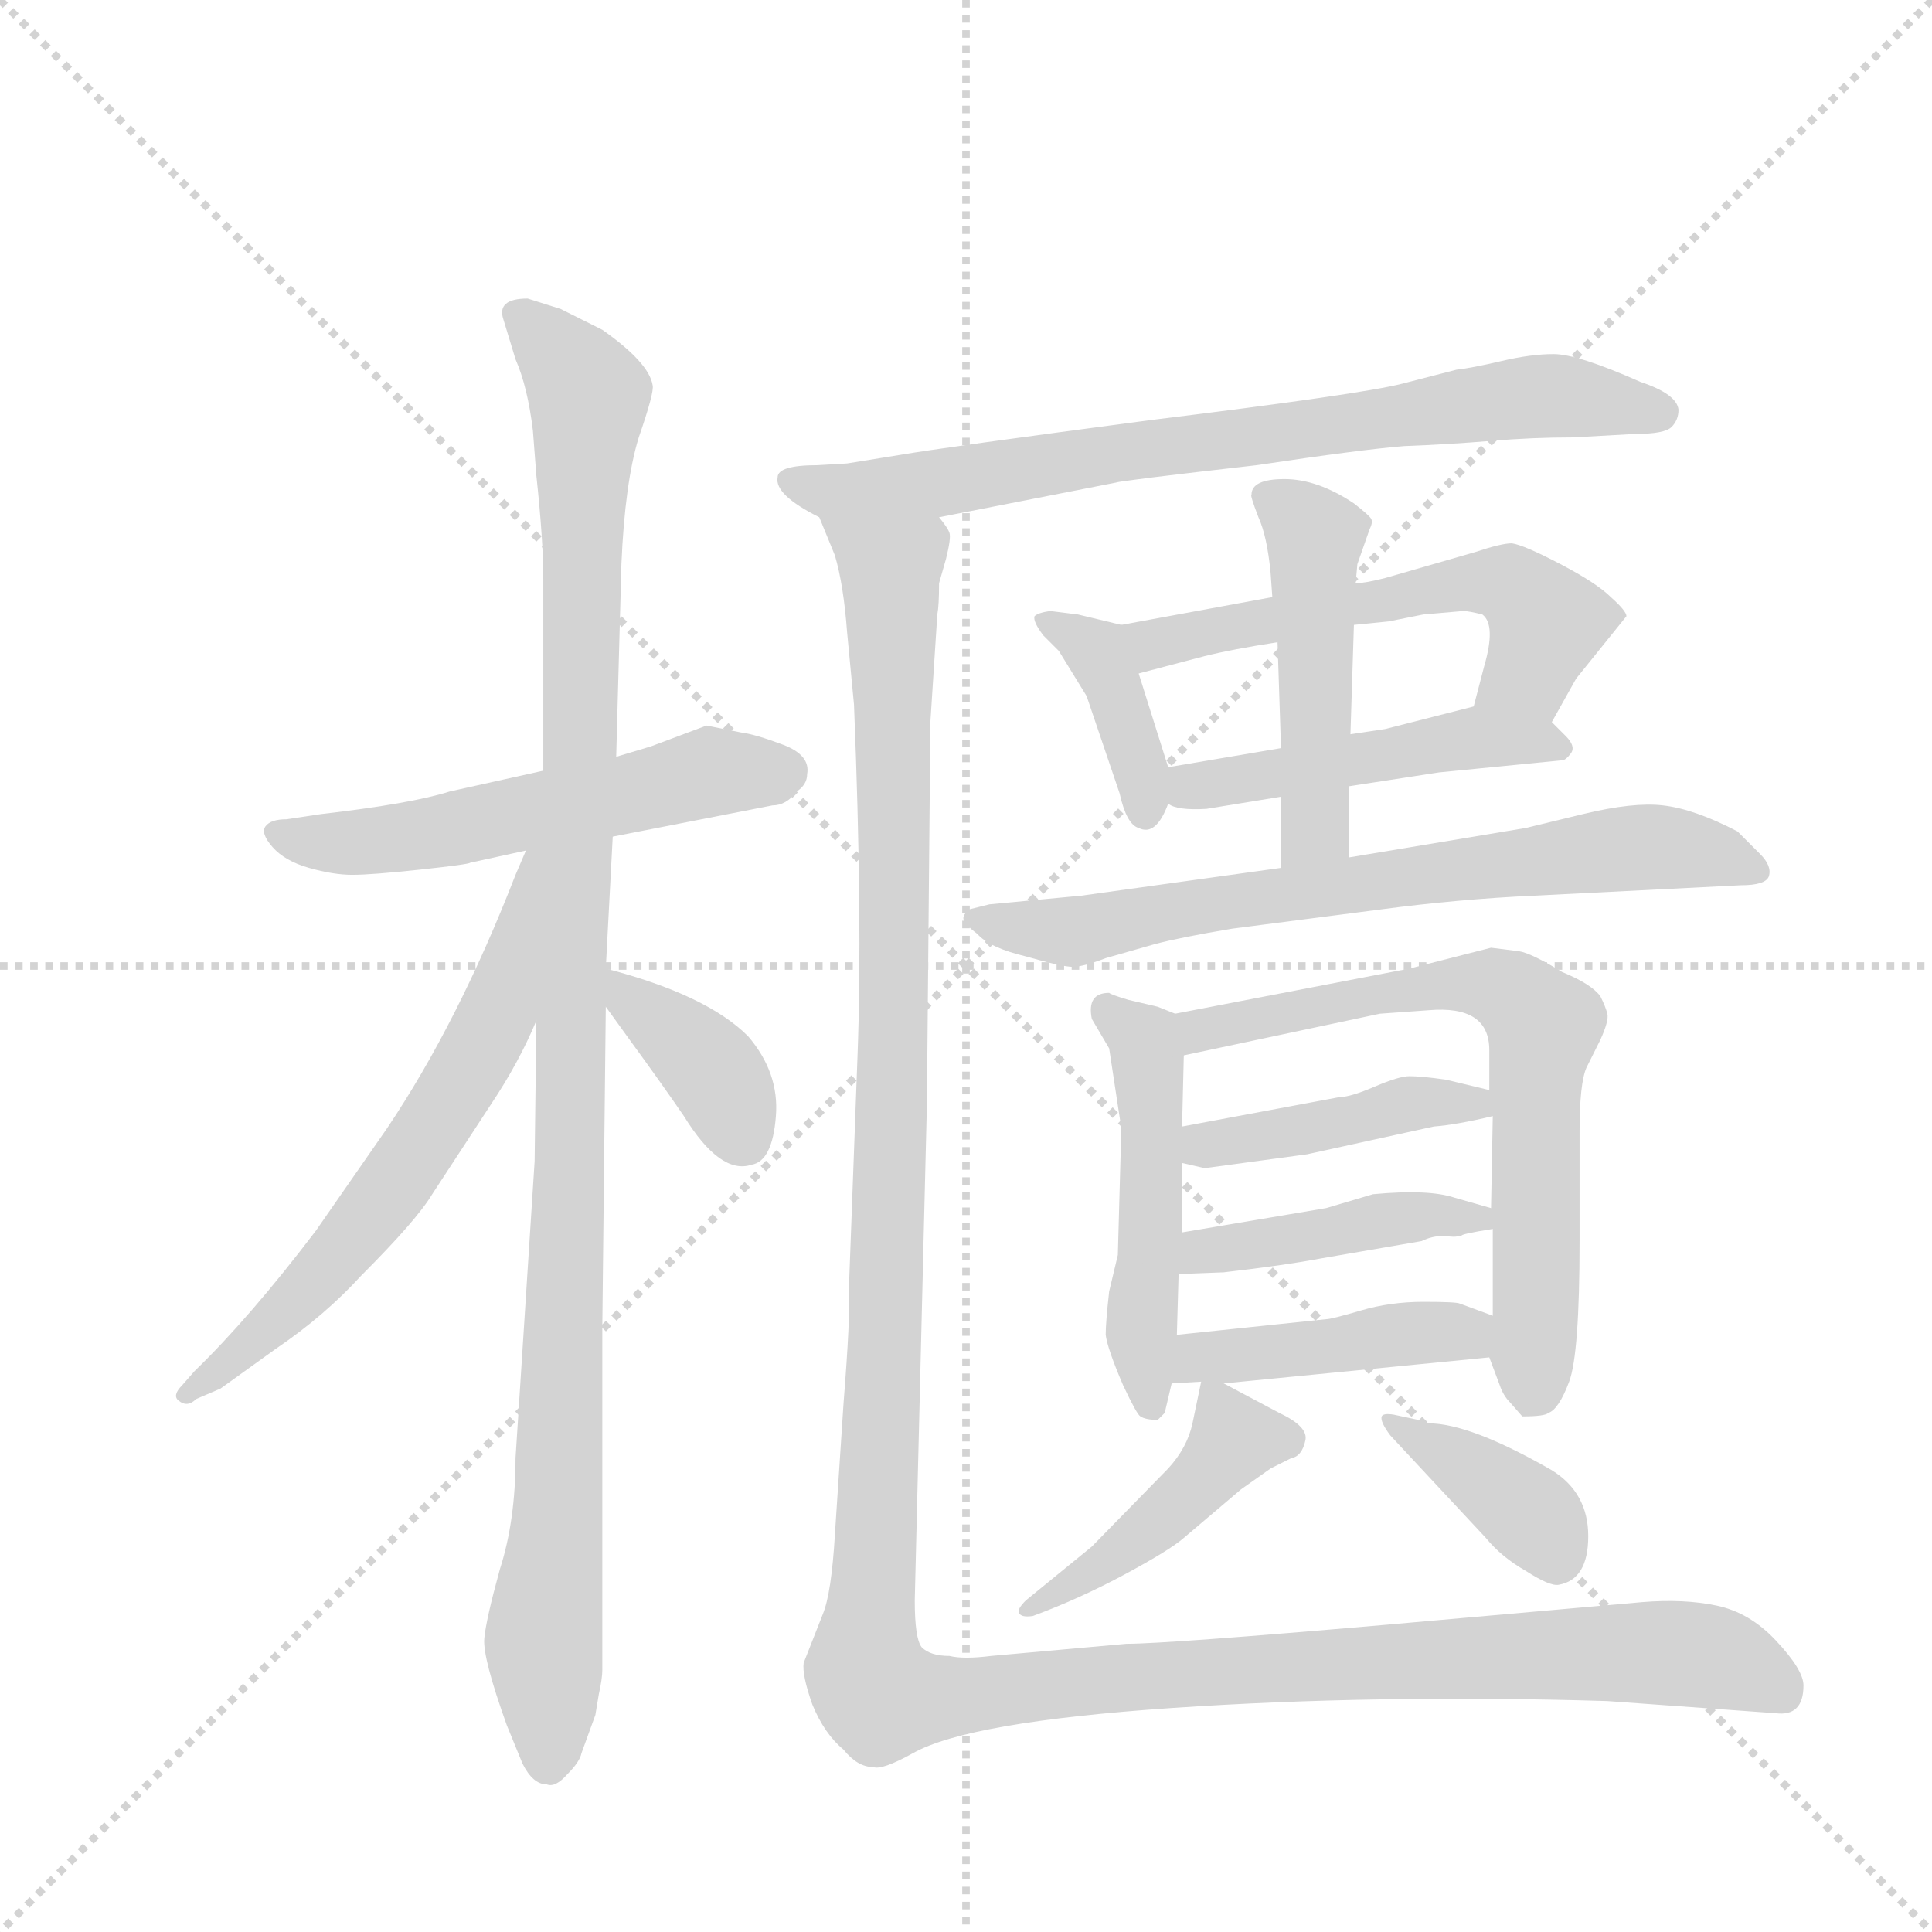 <svg version="1.1" viewBox="0 0 1024 1024" xmlns="http://www.w3.org/2000/svg">
  <g stroke="lightgray" stroke-dasharray="1,1" stroke-width="1" transform="scale(4, 4)">
    <line x1="0" y1="0" x2="256" y2="256"></line>
    <line x1="256" y1="0" x2="0" y2="256"></line>
    <line x1="128" y1="0" x2="128" y2="256"></line>
    <line x1="0" y1="128" x2="256" y2="128"></line>
  </g>
  <g transform="scale(0.92, -0.92) translate(60, -900)">
    <style type="text/css">
      
        @keyframes keyframes0 {
          from {
            stroke: blue;
            stroke-dashoffset: 551;
            stroke-width: 128;
          }
          64% {
            animation-timing-function: step-end;
            stroke: blue;
            stroke-dashoffset: 0;
            stroke-width: 128;
          }
          to {
            stroke: black;
            stroke-width: 1024;
          }
        }
        #make-me-a-hanzi-animation-0 {
          animation: keyframes0 0.698s both;
          animation-delay: 0s;
          animation-timing-function: linear;
        }
      
        @keyframes keyframes1 {
          from {
            stroke: blue;
            stroke-dashoffset: 1105;
            stroke-width: 128;
          }
          78% {
            animation-timing-function: step-end;
            stroke: blue;
            stroke-dashoffset: 0;
            stroke-width: 128;
          }
          to {
            stroke: black;
            stroke-width: 1024;
          }
        }
        #make-me-a-hanzi-animation-1 {
          animation: keyframes1 1.149s both;
          animation-delay: 0.698s;
          animation-timing-function: linear;
        }
      
        @keyframes keyframes2 {
          from {
            stroke: blue;
            stroke-dashoffset: 632;
            stroke-width: 128;
          }
          67% {
            animation-timing-function: step-end;
            stroke: blue;
            stroke-dashoffset: 0;
            stroke-width: 128;
          }
          to {
            stroke: black;
            stroke-width: 1024;
          }
        }
        #make-me-a-hanzi-animation-2 {
          animation: keyframes2 0.764s both;
          animation-delay: 1.848s;
          animation-timing-function: linear;
        }
      
        @keyframes keyframes3 {
          from {
            stroke: blue;
            stroke-dashoffset: 375;
            stroke-width: 128;
          }
          55% {
            animation-timing-function: step-end;
            stroke: blue;
            stroke-dashoffset: 0;
            stroke-width: 128;
          }
          to {
            stroke: black;
            stroke-width: 1024;
          }
        }
        #make-me-a-hanzi-animation-3 {
          animation: keyframes3 0.555s both;
          animation-delay: 2.612s;
          animation-timing-function: linear;
        }
      
        @keyframes keyframes4 {
          from {
            stroke: blue;
            stroke-dashoffset: 762;
            stroke-width: 128;
          }
          71% {
            animation-timing-function: step-end;
            stroke: blue;
            stroke-dashoffset: 0;
            stroke-width: 128;
          }
          to {
            stroke: black;
            stroke-width: 1024;
          }
        }
        #make-me-a-hanzi-animation-4 {
          animation: keyframes4 0.87s both;
          animation-delay: 3.167s;
          animation-timing-function: linear;
        }
      
        @keyframes keyframes5 {
          from {
            stroke: blue;
            stroke-dashoffset: 386;
            stroke-width: 128;
          }
          56% {
            animation-timing-function: step-end;
            stroke: blue;
            stroke-dashoffset: 0;
            stroke-width: 128;
          }
          to {
            stroke: black;
            stroke-width: 1024;
          }
        }
        #make-me-a-hanzi-animation-5 {
          animation: keyframes5 0.564s both;
          animation-delay: 4.037s;
          animation-timing-function: linear;
        }
      
        @keyframes keyframes6 {
          from {
            stroke: blue;
            stroke-dashoffset: 564;
            stroke-width: 128;
          }
          65% {
            animation-timing-function: step-end;
            stroke: blue;
            stroke-dashoffset: 0;
            stroke-width: 128;
          }
          to {
            stroke: black;
            stroke-width: 1024;
          }
        }
        #make-me-a-hanzi-animation-6 {
          animation: keyframes6 0.709s both;
          animation-delay: 4.601s;
          animation-timing-function: linear;
        }
      
        @keyframes keyframes7 {
          from {
            stroke: blue;
            stroke-dashoffset: 479;
            stroke-width: 128;
          }
          61% {
            animation-timing-function: step-end;
            stroke: blue;
            stroke-dashoffset: 0;
            stroke-width: 128;
          }
          to {
            stroke: black;
            stroke-width: 1024;
          }
        }
        #make-me-a-hanzi-animation-7 {
          animation: keyframes7 0.64s both;
          animation-delay: 5.31s;
          animation-timing-function: linear;
        }
      
        @keyframes keyframes8 {
          from {
            stroke: blue;
            stroke-dashoffset: 477;
            stroke-width: 128;
          }
          61% {
            animation-timing-function: step-end;
            stroke: blue;
            stroke-dashoffset: 0;
            stroke-width: 128;
          }
          to {
            stroke: black;
            stroke-width: 1024;
          }
        }
        #make-me-a-hanzi-animation-8 {
          animation: keyframes8 0.638s both;
          animation-delay: 5.95s;
          animation-timing-function: linear;
        }
      
        @keyframes keyframes9 {
          from {
            stroke: blue;
            stroke-dashoffset: 711;
            stroke-width: 128;
          }
          70% {
            animation-timing-function: step-end;
            stroke: blue;
            stroke-dashoffset: 0;
            stroke-width: 128;
          }
          to {
            stroke: black;
            stroke-width: 1024;
          }
        }
        #make-me-a-hanzi-animation-9 {
          animation: keyframes9 0.829s both;
          animation-delay: 6.588s;
          animation-timing-function: linear;
        }
      
        @keyframes keyframes10 {
          from {
            stroke: blue;
            stroke-dashoffset: 495;
            stroke-width: 128;
          }
          62% {
            animation-timing-function: step-end;
            stroke: blue;
            stroke-dashoffset: 0;
            stroke-width: 128;
          }
          to {
            stroke: black;
            stroke-width: 1024;
          }
        }
        #make-me-a-hanzi-animation-10 {
          animation: keyframes10 0.653s both;
          animation-delay: 7.417s;
          animation-timing-function: linear;
        }
      
        @keyframes keyframes11 {
          from {
            stroke: blue;
            stroke-dashoffset: 685;
            stroke-width: 128;
          }
          69% {
            animation-timing-function: step-end;
            stroke: blue;
            stroke-dashoffset: 0;
            stroke-width: 128;
          }
          to {
            stroke: black;
            stroke-width: 1024;
          }
        }
        #make-me-a-hanzi-animation-11 {
          animation: keyframes11 0.807s both;
          animation-delay: 8.07s;
          animation-timing-function: linear;
        }
      
        @keyframes keyframes12 {
          from {
            stroke: blue;
            stroke-dashoffset: 422;
            stroke-width: 128;
          }
          58% {
            animation-timing-function: step-end;
            stroke: blue;
            stroke-dashoffset: 0;
            stroke-width: 128;
          }
          to {
            stroke: black;
            stroke-width: 1024;
          }
        }
        #make-me-a-hanzi-animation-12 {
          animation: keyframes12 0.593s both;
          animation-delay: 8.877s;
          animation-timing-function: linear;
        }
      
        @keyframes keyframes13 {
          from {
            stroke: blue;
            stroke-dashoffset: 428;
            stroke-width: 128;
          }
          58% {
            animation-timing-function: step-end;
            stroke: blue;
            stroke-dashoffset: 0;
            stroke-width: 128;
          }
          to {
            stroke: black;
            stroke-width: 1024;
          }
        }
        #make-me-a-hanzi-animation-13 {
          animation: keyframes13 0.598s both;
          animation-delay: 9.471s;
          animation-timing-function: linear;
        }
      
        @keyframes keyframes14 {
          from {
            stroke: blue;
            stroke-dashoffset: 434;
            stroke-width: 128;
          }
          59% {
            animation-timing-function: step-end;
            stroke: blue;
            stroke-dashoffset: 0;
            stroke-width: 128;
          }
          to {
            stroke: black;
            stroke-width: 1024;
          }
        }
        #make-me-a-hanzi-animation-14 {
          animation: keyframes14 0.603s both;
          animation-delay: 10.069s;
          animation-timing-function: linear;
        }
      
        @keyframes keyframes15 {
          from {
            stroke: blue;
            stroke-dashoffset: 441;
            stroke-width: 128;
          }
          59% {
            animation-timing-function: step-end;
            stroke: blue;
            stroke-dashoffset: 0;
            stroke-width: 128;
          }
          to {
            stroke: black;
            stroke-width: 1024;
          }
        }
        #make-me-a-hanzi-animation-15 {
          animation: keyframes15 0.609s both;
          animation-delay: 10.672s;
          animation-timing-function: linear;
        }
      
        @keyframes keyframes16 {
          from {
            stroke: blue;
            stroke-dashoffset: 383;
            stroke-width: 128;
          }
          55% {
            animation-timing-function: step-end;
            stroke: blue;
            stroke-dashoffset: 0;
            stroke-width: 128;
          }
          to {
            stroke: black;
            stroke-width: 1024;
          }
        }
        #make-me-a-hanzi-animation-16 {
          animation: keyframes16 0.562s both;
          animation-delay: 11.281s;
          animation-timing-function: linear;
        }
      
        @keyframes keyframes17 {
          from {
            stroke: blue;
            stroke-dashoffset: 1475;
            stroke-width: 128;
          }
          83% {
            animation-timing-function: step-end;
            stroke: blue;
            stroke-dashoffset: 0;
            stroke-width: 128;
          }
          to {
            stroke: black;
            stroke-width: 1024;
          }
        }
        #make-me-a-hanzi-animation-17 {
          animation: keyframes17 1.45s both;
          animation-delay: 11.843s;
          animation-timing-function: linear;
        }
      
    </style>
    
      <path d="M 253 456 L 199 444 Q 177 437 125 431 L 105 428 Q 96 428 93 424 Q 90 420 97 412 Q 104 404 118 400 Q 132 396 143 396 Q 154 396 182 399 Q 210 402 211 403 L 243 410 L 293 418 L 385 436 Q 393 436 399 444 Q 405 448 405 454 Q 407 465 391 471 Q 375 477 367 478 L 347 482 L 315 470 L 295 464 L 253 456 Z" fill="lightgray"></path>
    
      <path d="M 230 716 L 237 693 Q 244 677 247 652 L 249 626 Q 253 589 253 566 L 253 456 L 249 312 L 248 231 L 237 60 Q 237 24 228 -4 Q 220 -33 219 -44 Q 218 -55 232 -94 L 241 -116 Q 247 -128 255 -128 Q 260 -130 267 -122 Q 274 -115 275 -110 L 283 -88 L 285 -76 Q 287 -67 287 -62 L 287 136 L 289 320 L 289 342 L 293 418 L 295 464 L 298 575 Q 300 622 308 648 Q 317 674 316 678 Q 314 691 287 710 L 263 722 L 244 728 Q 226 728 230 716 Z" fill="lightgray"></path>
    
      <path d="M 243 410 L 237 396 Q 204 311 163 250 L 122 191 Q 84 141 52 110 L 45 102 Q 39 96 43 93 Q 48 89 53 94 L 67 100 L 99 123 Q 127 142 148 165 Q 180 197 189 212 L 223 264 Q 239 288 249 312 C 306 439 255 438 243 410 Z" fill="lightgray"></path>
    
      <path d="M 289 320 L 302 302 Q 321 276 334 257 Q 355 223 373 229 Q 385 231 387 257 Q 389 282 371 303 Q 347 327 289 342 C 269 347 271 344 289 320 Z" fill="lightgray"></path>
    
      <path d="M 459 638 L 428 633 L 411 632 Q 388 632 388 625 Q 386 615 412 602 L 481 602 L 583 622 Q 585 623 664 632 Q 724 641 749 643 Q 775 644 799 646 Q 823 648 846 648 L 882 650 Q 899 650 903 654 Q 907 658 907 664 Q 906 673 885 680 Q 849 696 835 696 Q 822 696 805 692 Q 788 688 779 687 L 748 679 Q 725 673 603 658 Q 482 642 459 638 Z" fill="lightgray"></path>
    
      <path d="M 586 540 L 561 546 L 545 548 Q 538 547 536 545 Q 535 542 541 534 L 550 525 L 566 499 L 585 443 Q 589 425 596 423 Q 606 418 613 437 C 617 446 617 446 613 458 L 596 512 C 587 540 587 540 586 540 Z" fill="lightgray"></path>
    
      <path d="M 834 484 L 848 509 L 877 545 Q 877 548 868 556 Q 860 564 839 575 Q 818 586 811 587 Q 805 587 790 582 L 738 567 Q 726 564 721 564 L 673 556 L 586 540 C 556 535 567 504 596 512 L 634 522 Q 650 526 676 530 L 720 540 L 740 542 L 760 546 L 783 548 Q 786 548 794 546 Q 802 540 795 516 L 789 493 C 781 464 819 458 834 484 Z" fill="lightgray"></path>
    
      <path d="M 717 447 L 769 455 L 840 462 Q 842 462 845 466 Q 848 470 842 476 L 834 484 C 818 500 818 500 789 493 L 738 480 L 718 477 L 678 469 L 613 458 C 583 453 585 447 613 437 Q 618 433 635 434 L 678 441 L 717 447 Z" fill="lightgray"></path>
    
      <path d="M 717 406 L 717 447 L 718 477 L 720 540 L 721 564 L 722 575 L 729 595 Q 731 599 730 601 Q 729 603 720 610 Q 699 624 680 624 Q 661 624 661 615 Q 660 615 665 602 Q 670 591 672 570 L 673 556 L 676 530 L 678 469 L 678 441 L 678 400 C 678 370 717 376 717 406 Z" fill="lightgray"></path>
    
      <path d="M 824 384 L 943 390 Q 957 390 959 395 Q 961 401 954 408 L 941 421 Q 916 434 898 436 Q 881 438 852 431 L 819 423 L 717 406 L 678 400 L 563 384 L 510 379 L 498 376 Q 495 373 495 371 Q 495 368 503 362 Q 510 354 531 349 Q 552 343 558 343 Q 564 343 577 348 L 605 356 Q 620 360 650 365 L 735 376 Q 780 382 824 384 Z" fill="lightgray"></path>
    
      <path d="M 617 316 L 607 320 L 590 324 Q 580 327 579 328 Q 566 328 569 313 L 579 296 L 586 250 L 584 177 L 579 156 Q 577 138 577 131 Q 578 123 587 102 Q 595 85 597 84 Q 600 82 607 82 L 611 86 L 615 103 L 618 131 L 619 166 L 621 190 L 621 230 L 621 251 L 622 292 C 623 314 623 314 617 316 Z" fill="lightgray"></path>
    
      <path d="M 815 352 L 799 354 L 752 342 L 617 316 C 588 310 593 286 622 292 L 735 316 L 763 318 Q 798 321 798 295 L 798 272 L 800 257 L 799 204 L 800 192 L 800 142 L 798 118 L 804 102 Q 806 96 810 92 L 817 84 Q 830 84 832 86 Q 838 88 844 104 Q 850 120 850 185 L 850 248 Q 850 276 854 285 L 862 301 Q 867 312 866 316 Q 865 320 862 326 Q 857 333 840 340 Q 822 351 815 352 Z" fill="lightgray"></path>
    
      <path d="M 621 230 L 634 227 L 693 235 L 766 251 Q 779 252 800 257 C 829 264 827 265 798 272 L 773 278 Q 759 280 752 280 Q 746 280 732 274 Q 718 268 712 268 L 621 251 C 592 245 592 237 621 230 Z" fill="lightgray"></path>
    
      <path d="M 619 166 L 645 167 Q 680 171 701 175 L 759 185 Q 765 188 772 188 Q 779 187 780 188 L 782 188 Q 781 189 800 192 C 826 196 826 196 799 204 L 778 210 Q 763 215 731 212 L 704 204 L 621 190 C 591 185 589 165 619 166 Z" fill="lightgray"></path>
    
      <path d="M 615 103 L 632 104 L 645 103 L 798 118 C 828 121 828 132 800 142 L 781 149 Q 779 150 760 150 Q 741 150 724 145 Q 707 140 704 140 L 618 131 C 588 128 585 101 615 103 Z" fill="lightgray"></path>
    
      <path d="M 632 104 L 627 80 Q 624 66 613 54 L 569 9 L 531 -22 Q 526 -27 527 -29 Q 528 -32 535 -31 Q 562 -21 588 -7 Q 614 7 622 14 L 655 42 L 672 54 L 684 60 Q 690 61 692 70 Q 694 78 677 86 L 645 103 C 633 109 633 109 632 104 Z" fill="lightgray"></path>
    
      <path d="M 757 82 L 743 85 Q 737 86 736 84 Q 735 81 741 73 L 796 14 Q 805 3 819 -5 Q 833 -14 838 -13 Q 855 -10 855 15 Q 855 40 834 53 Q 787 80 763 80 Q 759 80 757 82 Z" fill="lightgray"></path>
    
      <path d="M 412 602 L 421 580 Q 426 563 428 536 L 432 494 Q 437 370 434 291 L 429 156 Q 430 142 426 92 L 421 16 Q 419 -18 414 -30 L 403 -58 Q 402 -65 408 -82 Q 415 -99 426 -108 Q 434 -118 443 -118 Q 448 -120 466 -110 Q 498 -92 615 -84 Q 733 -76 866 -80 L 963 -87 Q 979 -89 979 -71 Q 979 -62 963 -45 Q 948 -29 929 -25 Q 910 -21 886 -23 L 739 -36 Q 612 -47 589 -47 L 511 -54 Q 495 -56 487 -54 Q 476 -54 471 -49 Q 467 -44 467 -22 L 474 264 L 476 484 L 480 546 Q 481 551 481 564 L 485 578 Q 488 590 487 593 Q 486 596 481 602 C 480 632 402 630 412 602 Z" fill="lightgray"></path>
    
    
      <clipPath id="make-me-a-hanzi-clip-0">
        <path d="M 253 456 L 199 444 Q 177 437 125 431 L 105 428 Q 96 428 93 424 Q 90 420 97 412 Q 104 404 118 400 Q 132 396 143 396 Q 154 396 182 399 Q 210 402 211 403 L 243 410 L 293 418 L 385 436 Q 393 436 399 444 Q 405 448 405 454 Q 407 465 391 471 Q 375 477 367 478 L 347 482 L 315 470 L 295 464 L 253 456 Z"></path>
      </clipPath>
      <path clip-path="url(#make-me-a-hanzi-clip-0)" d="M 101 420 L 128 414 L 172 417 L 349 455 L 391 456" fill="none" id="make-me-a-hanzi-animation-0" stroke-dasharray="423 846" stroke-linecap="round"></path>
    
      <clipPath id="make-me-a-hanzi-clip-1">
        <path d="M 230 716 L 237 693 Q 244 677 247 652 L 249 626 Q 253 589 253 566 L 253 456 L 249 312 L 248 231 L 237 60 Q 237 24 228 -4 Q 220 -33 219 -44 Q 218 -55 232 -94 L 241 -116 Q 247 -128 255 -128 Q 260 -130 267 -122 Q 274 -115 275 -110 L 283 -88 L 285 -76 Q 287 -67 287 -62 L 287 136 L 289 320 L 289 342 L 293 418 L 295 464 L 298 575 Q 300 622 308 648 Q 317 674 316 678 Q 314 691 287 710 L 263 722 L 244 728 Q 226 728 230 716 Z"></path>
      </clipPath>
      <path clip-path="url(#make-me-a-hanzi-clip-1)" d="M 240 719 L 279 671 L 262 37 L 253 -44 L 256 -115" fill="none" id="make-me-a-hanzi-animation-1" stroke-dasharray="977 1954" stroke-linecap="round"></path>
    
      <clipPath id="make-me-a-hanzi-clip-2">
        <path d="M 243 410 L 237 396 Q 204 311 163 250 L 122 191 Q 84 141 52 110 L 45 102 Q 39 96 43 93 Q 48 89 53 94 L 67 100 L 99 123 Q 127 142 148 165 Q 180 197 189 212 L 223 264 Q 239 288 249 312 C 306 439 255 438 243 410 Z"></path>
      </clipPath>
      <path clip-path="url(#make-me-a-hanzi-clip-2)" d="M 248 404 L 226 315 L 176 230 L 115 155 L 48 97" fill="none" id="make-me-a-hanzi-animation-2" stroke-dasharray="504 1008" stroke-linecap="round"></path>
    
      <clipPath id="make-me-a-hanzi-clip-3">
        <path d="M 289 320 L 302 302 Q 321 276 334 257 Q 355 223 373 229 Q 385 231 387 257 Q 389 282 371 303 Q 347 327 289 342 C 269 347 271 344 289 320 Z"></path>
      </clipPath>
      <path clip-path="url(#make-me-a-hanzi-clip-3)" d="M 297 337 L 303 323 L 352 281 L 368 245" fill="none" id="make-me-a-hanzi-animation-3" stroke-dasharray="247 494" stroke-linecap="round"></path>
    
      <clipPath id="make-me-a-hanzi-clip-4">
        <path d="M 459 638 L 428 633 L 411 632 Q 388 632 388 625 Q 386 615 412 602 L 481 602 L 583 622 Q 585 623 664 632 Q 724 641 749 643 Q 775 644 799 646 Q 823 648 846 648 L 882 650 Q 899 650 903 654 Q 907 658 907 664 Q 906 673 885 680 Q 849 696 835 696 Q 822 696 805 692 Q 788 688 779 687 L 748 679 Q 725 673 603 658 Q 482 642 459 638 Z"></path>
      </clipPath>
      <path clip-path="url(#make-me-a-hanzi-clip-4)" d="M 395 623 L 411 617 L 460 619 L 817 671 L 896 663" fill="none" id="make-me-a-hanzi-animation-4" stroke-dasharray="634 1268" stroke-linecap="round"></path>
    
      <clipPath id="make-me-a-hanzi-clip-5">
        <path d="M 586 540 L 561 546 L 545 548 Q 538 547 536 545 Q 535 542 541 534 L 550 525 L 566 499 L 585 443 Q 589 425 596 423 Q 606 418 613 437 C 617 446 617 446 613 458 L 596 512 C 587 540 587 540 586 540 Z"></path>
      </clipPath>
      <path clip-path="url(#make-me-a-hanzi-clip-5)" d="M 542 541 L 564 531 L 578 513 L 597 460 L 600 433" fill="none" id="make-me-a-hanzi-animation-5" stroke-dasharray="258 516" stroke-linecap="round"></path>
    
      <clipPath id="make-me-a-hanzi-clip-6">
        <path d="M 834 484 L 848 509 L 877 545 Q 877 548 868 556 Q 860 564 839 575 Q 818 586 811 587 Q 805 587 790 582 L 738 567 Q 726 564 721 564 L 673 556 L 586 540 C 556 535 567 504 596 512 L 634 522 Q 650 526 676 530 L 720 540 L 740 542 L 760 546 L 783 548 Q 786 548 794 546 Q 802 540 795 516 L 789 493 C 781 464 819 458 834 484 Z"></path>
      </clipPath>
      <path clip-path="url(#make-me-a-hanzi-clip-6)" d="M 594 535 L 605 529 L 802 565 L 831 541 L 821 513 L 798 497" fill="none" id="make-me-a-hanzi-animation-6" stroke-dasharray="436 872" stroke-linecap="round"></path>
    
      <clipPath id="make-me-a-hanzi-clip-7">
        <path d="M 717 447 L 769 455 L 840 462 Q 842 462 845 466 Q 848 470 842 476 L 834 484 C 818 500 818 500 789 493 L 738 480 L 718 477 L 678 469 L 613 458 C 583 453 585 447 613 437 Q 618 433 635 434 L 678 441 L 717 447 Z"></path>
      </clipPath>
      <path clip-path="url(#make-me-a-hanzi-clip-7)" d="M 619 442 L 787 475 L 838 469" fill="none" id="make-me-a-hanzi-animation-7" stroke-dasharray="351 702" stroke-linecap="round"></path>
    
      <clipPath id="make-me-a-hanzi-clip-8">
        <path d="M 717 406 L 717 447 L 718 477 L 720 540 L 721 564 L 722 575 L 729 595 Q 731 599 730 601 Q 729 603 720 610 Q 699 624 680 624 Q 661 624 661 615 Q 660 615 665 602 Q 670 591 672 570 L 673 556 L 676 530 L 678 469 L 678 441 L 678 400 C 678 370 717 376 717 406 Z"></path>
      </clipPath>
      <path clip-path="url(#make-me-a-hanzi-clip-8)" d="M 673 612 L 698 589 L 697 423 L 684 407" fill="none" id="make-me-a-hanzi-animation-8" stroke-dasharray="349 698" stroke-linecap="round"></path>
    
      <clipPath id="make-me-a-hanzi-clip-9">
        <path d="M 824 384 L 943 390 Q 957 390 959 395 Q 961 401 954 408 L 941 421 Q 916 434 898 436 Q 881 438 852 431 L 819 423 L 717 406 L 678 400 L 563 384 L 510 379 L 498 376 Q 495 373 495 371 Q 495 368 503 362 Q 510 354 531 349 Q 552 343 558 343 Q 564 343 577 348 L 605 356 Q 620 360 650 365 L 735 376 Q 780 382 824 384 Z"></path>
      </clipPath>
      <path clip-path="url(#make-me-a-hanzi-clip-9)" d="M 503 370 L 565 364 L 615 376 L 880 412 L 926 409 L 952 400" fill="none" id="make-me-a-hanzi-animation-9" stroke-dasharray="583 1166" stroke-linecap="round"></path>
    
      <clipPath id="make-me-a-hanzi-clip-10">
        <path d="M 617 316 L 607 320 L 590 324 Q 580 327 579 328 Q 566 328 569 313 L 579 296 L 586 250 L 584 177 L 579 156 Q 577 138 577 131 Q 578 123 587 102 Q 595 85 597 84 Q 600 82 607 82 L 611 86 L 615 103 L 618 131 L 619 166 L 621 190 L 621 230 L 621 251 L 622 292 C 623 314 623 314 617 316 Z"></path>
      </clipPath>
      <path clip-path="url(#make-me-a-hanzi-clip-10)" d="M 578 318 L 599 301 L 602 286 L 598 117 L 603 90" fill="none" id="make-me-a-hanzi-animation-10" stroke-dasharray="367 734" stroke-linecap="round"></path>
    
      <clipPath id="make-me-a-hanzi-clip-11">
        <path d="M 815 352 L 799 354 L 752 342 L 617 316 C 588 310 593 286 622 292 L 735 316 L 763 318 Q 798 321 798 295 L 798 272 L 800 257 L 799 204 L 800 192 L 800 142 L 798 118 L 804 102 Q 806 96 810 92 L 817 84 Q 830 84 832 86 Q 838 88 844 104 Q 850 120 850 185 L 850 248 Q 850 276 854 285 L 862 301 Q 867 312 866 316 Q 865 320 862 326 Q 857 333 840 340 Q 822 351 815 352 Z"></path>
      </clipPath>
      <path clip-path="url(#make-me-a-hanzi-clip-11)" d="M 628 299 L 632 307 L 761 332 L 785 334 L 819 321 L 828 309 L 823 96" fill="none" id="make-me-a-hanzi-animation-11" stroke-dasharray="557 1114" stroke-linecap="round"></path>
    
      <clipPath id="make-me-a-hanzi-clip-12">
        <path d="M 621 230 L 634 227 L 693 235 L 766 251 Q 779 252 800 257 C 829 264 827 265 798 272 L 773 278 Q 759 280 752 280 Q 746 280 732 274 Q 718 268 712 268 L 621 251 C 592 245 592 237 621 230 Z"></path>
      </clipPath>
      <path clip-path="url(#make-me-a-hanzi-clip-12)" d="M 630 246 L 640 240 L 751 264 L 792 264" fill="none" id="make-me-a-hanzi-animation-12" stroke-dasharray="294 588" stroke-linecap="round"></path>
    
      <clipPath id="make-me-a-hanzi-clip-13">
        <path d="M 619 166 L 645 167 Q 680 171 701 175 L 759 185 Q 765 188 772 188 Q 779 187 780 188 L 782 188 Q 781 189 800 192 C 826 196 826 196 799 204 L 778 210 Q 763 215 731 212 L 704 204 L 621 190 C 591 185 589 165 619 166 Z"></path>
      </clipPath>
      <path clip-path="url(#make-me-a-hanzi-clip-13)" d="M 625 172 L 633 179 L 741 199 L 792 197" fill="none" id="make-me-a-hanzi-animation-13" stroke-dasharray="300 600" stroke-linecap="round"></path>
    
      <clipPath id="make-me-a-hanzi-clip-14">
        <path d="M 615 103 L 632 104 L 645 103 L 798 118 C 828 121 828 132 800 142 L 781 149 Q 779 150 760 150 Q 741 150 724 145 Q 707 140 704 140 L 618 131 C 588 128 585 101 615 103 Z"></path>
      </clipPath>
      <path clip-path="url(#make-me-a-hanzi-clip-14)" d="M 619 110 L 631 118 L 793 137" fill="none" id="make-me-a-hanzi-animation-14" stroke-dasharray="306 612" stroke-linecap="round"></path>
    
      <clipPath id="make-me-a-hanzi-clip-15">
        <path d="M 632 104 L 627 80 Q 624 66 613 54 L 569 9 L 531 -22 Q 526 -27 527 -29 Q 528 -32 535 -31 Q 562 -21 588 -7 Q 614 7 622 14 L 655 42 L 672 54 L 684 60 Q 690 61 692 70 Q 694 78 677 86 L 645 103 C 633 109 633 109 632 104 Z"></path>
      </clipPath>
      <path clip-path="url(#make-me-a-hanzi-clip-15)" d="M 681 71 L 651 71 L 590 8 L 532 -27" fill="none" id="make-me-a-hanzi-animation-15" stroke-dasharray="313 626" stroke-linecap="round"></path>
    
      <clipPath id="make-me-a-hanzi-clip-16">
        <path d="M 757 82 L 743 85 Q 737 86 736 84 Q 735 81 741 73 L 796 14 Q 805 3 819 -5 Q 833 -14 838 -13 Q 855 -10 855 15 Q 855 40 834 53 Q 787 80 763 80 Q 759 80 757 82 Z"></path>
      </clipPath>
      <path clip-path="url(#make-me-a-hanzi-clip-16)" d="M 740 79 L 813 36 L 837 1" fill="none" id="make-me-a-hanzi-animation-16" stroke-dasharray="255 510" stroke-linecap="round"></path>
    
      <clipPath id="make-me-a-hanzi-clip-17">
        <path d="M 412 602 L 421 580 Q 426 563 428 536 L 432 494 Q 437 370 434 291 L 429 156 Q 430 142 426 92 L 421 16 Q 419 -18 414 -30 L 403 -58 Q 402 -65 408 -82 Q 415 -99 426 -108 Q 434 -118 443 -118 Q 448 -120 466 -110 Q 498 -92 615 -84 Q 733 -76 866 -80 L 963 -87 Q 979 -89 979 -71 Q 979 -62 963 -45 Q 948 -29 929 -25 Q 910 -21 886 -23 L 739 -36 Q 612 -47 589 -47 L 511 -54 Q 495 -56 487 -54 Q 476 -54 471 -49 Q 467 -44 467 -22 L 474 264 L 476 484 L 480 546 Q 481 551 481 564 L 485 578 Q 488 590 487 593 Q 486 596 481 602 C 480 632 402 630 412 602 Z"></path>
      </clipPath>
      <path clip-path="url(#make-me-a-hanzi-clip-17)" d="M 419 598 L 453 573 L 454 559 L 455 288 L 439 -48 L 443 -73 L 468 -79 L 705 -58 L 907 -52 L 933 -56 L 966 -74" fill="none" id="make-me-a-hanzi-animation-17" stroke-dasharray="1347 2694" stroke-linecap="round"></path>
    
  </g>
</svg>